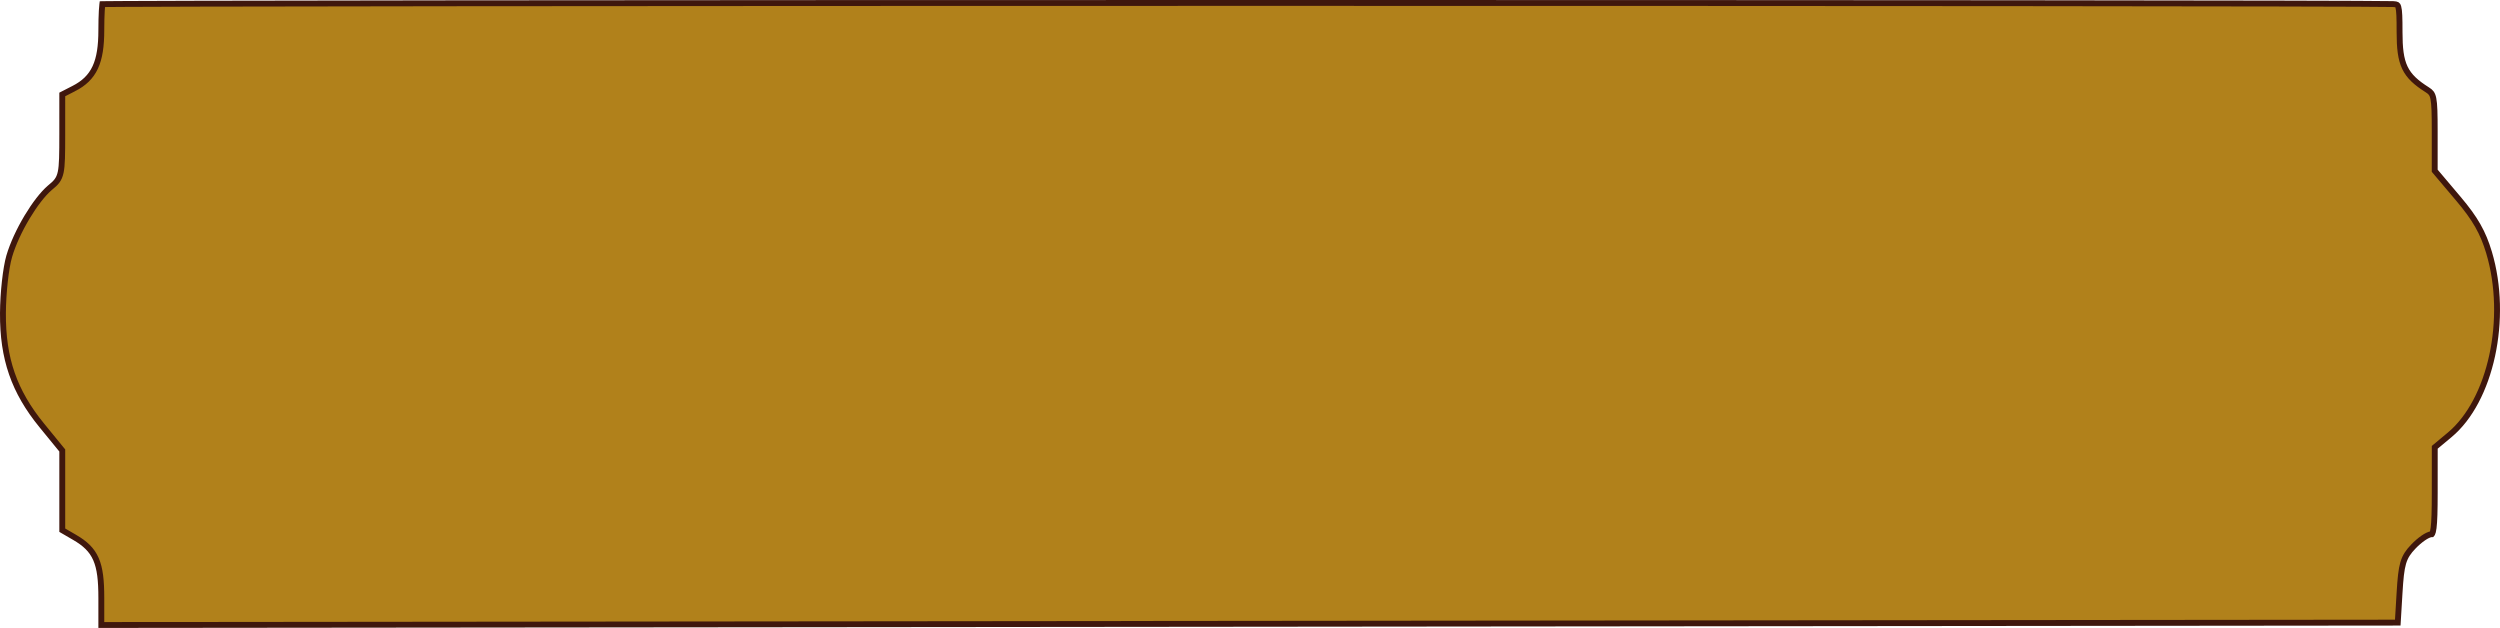 <svg width="1700" height="427" viewBox="0 0 1700 427" fill="none" xmlns="http://www.w3.org/2000/svg">
<path d="M42.342 306.324L41.891 305.771L28.448 289.316C9.562 266.197 1.822 243.88 2.003 212.932C2.085 199.008 3.979 182.102 6.277 174.252V174.251C8.7 165.972 13.222 156.275 18.425 147.588C23.484 139.142 29.072 131.842 33.843 127.748L34.303 127.362C36.05 125.923 37.562 124.62 38.738 123.04C39.955 121.406 40.748 119.569 41.27 117.112C42.271 112.391 42.33 104.963 42.334 91.406L42.341 64.23L50.198 60.21L50.199 60.211C57.009 56.729 61.778 52.284 64.78 45.812C67.741 39.431 68.897 31.256 68.897 20.477C68.897 15.489 69.022 10.816 69.22 7.311C69.319 5.554 69.436 4.117 69.561 3.091C69.572 2.997 69.585 2.908 69.597 2.824C70.318 2.81 71.297 2.796 72.528 2.782C75.463 2.749 79.81 2.717 85.476 2.687C96.806 2.625 113.403 2.566 134.52 2.513C176.751 2.405 237.054 2.314 309.452 2.24C454.248 2.092 647.419 2.012 841.15 2.002C1222.63 1.982 1606.1 2.234 1626.89 2.771L1627.6 2.796C1628.99 2.878 1629.61 3.03 1629.97 3.246C1630.2 3.386 1630.55 3.681 1630.86 4.787C1631.2 5.952 1631.42 7.742 1631.54 10.549C1631.67 13.326 1631.7 16.952 1631.7 21.719C1631.7 32.578 1632.48 40.064 1635.32 46.044C1638.21 52.101 1643.08 56.348 1650.55 61.067C1651.84 61.88 1652.65 62.531 1653.24 63.337C1653.83 64.132 1654.32 65.226 1654.69 67.075C1655.46 70.901 1655.6 77.276 1655.6 89.257V116.1L1656.07 116.659L1671.69 135.133C1683.17 148.711 1688.46 158.027 1692.55 171.704C1699.24 194.084 1699.56 219.287 1694.67 241.841C1689.77 264.427 1679.69 284.107 1665.83 295.661L1656.35 303.566L1655.63 304.166V305.102L1655.62 335.171C1655.61 347.215 1655.41 354.602 1654.85 358.967C1654.57 361.18 1654.21 362.378 1653.89 362.98C1653.82 363.122 1653.76 363.202 1653.72 363.243C1652.75 363.254 1651.72 363.631 1650.83 364.056C1649.86 364.515 1648.8 365.153 1647.72 365.904C1645.56 367.408 1643.16 369.458 1641.03 371.705L1641.03 371.706C1637.66 375.245 1635.54 378.211 1634.17 382.878C1632.86 387.385 1632.28 393.428 1631.7 403.034L1630.48 423.383L849.631 424.191L68.897 424.998V406.596C68.897 394.816 68.037 386.577 65.278 380.236C62.464 373.77 57.782 369.503 50.734 365.408H50.733L42.342 360.535V306.324Z" fill="url(#paint0_linear_1528_3402)" stroke="url(#paint1_linear_1528_3402)" stroke-width="4"/>
<defs>
<linearGradient id="paint0_linear_1528_3402" x1="77.5" y1="427" x2="1625.5" y2="-1.02891e-06" gradientUnits="userSpaceOnUse">
<stop stop-color="#B1811B"/>
</linearGradient>
<linearGradient id="paint1_linear_1528_3402" x1="850" y1="0.001" x2="850" y2="427.001" gradientUnits="userSpaceOnUse">
<stop stop-color="#3F170D"/>
</linearGradient>
</defs>
</svg>
